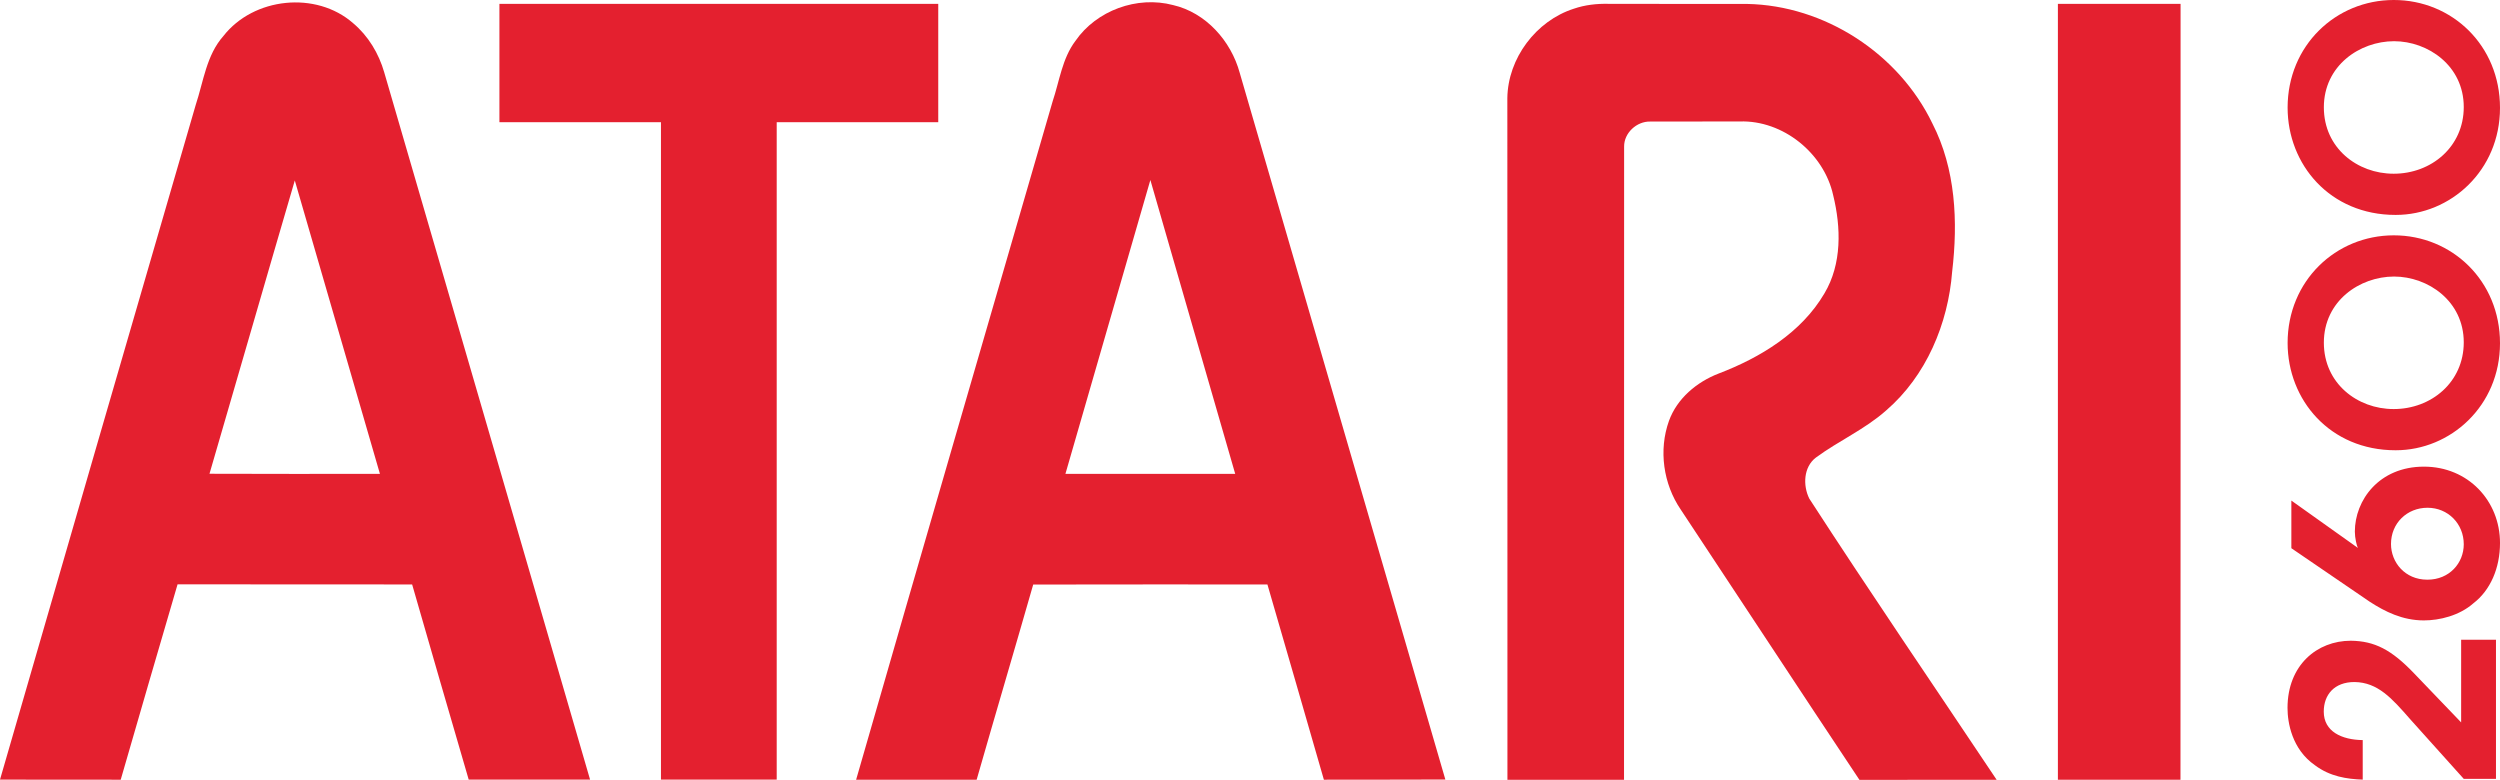 <?xml version="1.0" encoding="UTF-8"?>
<!-- Generator: Adobe Illustrator 25.1.0, SVG Export Plug-In . SVG Version: 6.00 Build 0)  -->
<svg width="2669.6" height="832.8" version="1.1" viewBox="0 0 2669.6 832.8" xml:space="preserve" xmlns="http://www.w3.org/2000/svg">
<style type="text/css">
	.st0{fill:#E4202F;}
	.st1{fill:url(#SVGID_1_);}
	.st2{fill:#FFFFFF;}
</style>
<g transform="translate(-1170.4)">
	
		
			
			<path class="st0" d="m1409 38.4c32.2-41.2 98.9-48.3 138.4-13.7 16.2 13.6 27.5 32.4 33.3 52.6 73.2 251.8 146.7 503.4 219.8 755.2-43.2 0-86.4-0.1-129.6 0-20.4-69.4-40.3-139-60.4-208.4-83.5-0.2-167 0-250.5-0.1-20.4 69.5-40.6 139-60.7 208.6-42.9-0.1-85.9 0-128.9-0.1 69.5-240.2 139.1-480.4 209-720.5 8.3-25 11.4-53.1 29.6-73.6m76.2 154.3c-30.6 104.3-60.6 208.8-91.1 313.2 60.7 0.3 121.4 0.1 182 0.1-30.3-104.5-60.5-208.9-90.9-313.3z"/>
			<path class="st0" d="m2318.7 43.8c22.5-32.7 66-48.5 104.3-38.4 35.1 8.1 61.9 38.3 71.2 72.3 73.1 251.6 146.5 503.1 219.6 754.7-43.2 0.3-86.5 0-129.7 0.2-20.1-69.5-40-139-60.3-208.5-83.4 0-166.7-0.1-250.1 0.1-19.9 69.5-40.5 138.9-60.4 208.4h-128.7c69.5-241.5 139.8-482.8 209.8-724.2 7.3-21.7 10.2-45.8 24.3-64.6m-10.6 462.2c60.4 0.1 120.9 0 181.3 0-30.1-104.7-60.6-209.2-90.6-313.8-30.1 104.6-60.6 209.1-90.7 313.8z"/>
			<path class="st0" d="m1703.7 4.1h468.6v126.4c-57.5 0-115-0.1-172.5 0v702h-123.6v-702c-57.5-0.1-115 0-172.5 0v-126.4z"/>
			<path class="st0" d="m2851 9.3c11.9-4.1 24.6-5.5 37.1-5.2 49.3 0.2 98.5 0 147.8 0.1 82.9 1.5 162.1 53 198 127.7 24.9 48.5 27.4 104.9 21.1 158.1-4.3 55.7-27.7 111.4-70.5 148.3-22.6 20.1-50.7 32.4-75 50.3-13.3 10.1-14 29.8-7.1 43.8 65.4 100.9 133.3 200.3 200.1 300.3-48.8 0.1-97.6-0.1-146.5 0.1-63.9-96-127.1-192.5-190.8-288.6-18.7-27.4-23.8-63.6-12.6-94.8 8.7-24 29.7-41.5 53-50.5 44.5-17 88.4-43.6 113-85.6 18.8-31.5 17.8-70.5 9.3-105-9.9-44.8-53.6-80.1-99.7-78.6-31.9 0.2-63.8-0.1-95.7 0.1-14.4-0.3-28 12.2-27.8 26.8-0.2 225.4 0.1 450.8-0.1 676.1-41.5-0.1-83 0-124.5 0-0.1-242.6 0.1-485.2-0.1-727.8 0.5-42.7 30.7-82.7 71-95.6z"/>
			<path class="st0" d="m3367.9 4.1h131c0 276.2 0.1 552.3-0.1 828.5-43.6-0.1-87.3 0-130.9 0v-828.5z"/>
		
	
	
		<path class="st0" d="m3801.3 831.7c-19.2-21.3-38.1-42.5-57.3-63.8-19.2-21.9-34.3-39.3-59.4-39.6-21.6 0-32.8 13.6-32.8 31.6 0 21.3 19.2 30.1 41.6 30.4v42.2c-16.8-0.6-34.9-3.2-51.1-15.4-24.5-17.1-29.2-45.5-29.2-61.1 0-45.8 31.6-71.8 67.6-71.8 25.4 0.3 43.4 9.5 67.9 35.2 16.5 17.1 33.1 34.5 49.9 52v-88.3h37.2v148.6z"/>
		<path class="st0" d="m3617.3 534.6 57.6 41c4.4 3 8.6 6.2 13.3 9.5-1.2-2.4-3.2-10.6-3.2-17.4 0-33.4 25.7-69.4 73.8-69.4 47.2 0 81.2 36.6 81.2 81.5 0 26.9-10.3 50.5-28.4 64.4-15.1 13.3-36.3 18.3-52.9 18.3-23 0-41.6-9.5-57.6-19.8l-83.9-57.3v-50.8zm145.3 84.4c23.3 0 38.7-17.7 38.7-37.8 0-21.9-16.8-39-38.7-39s-39 16.5-39 38.7c0 19.5 14.8 38.1 38.7 38.1z"/>
		<path class="st0" d="m3728.4 480.8c-70 0-115.2-53.8-115.2-114.6 0-66.2 51.4-114.9 113.4-114.9s113.4 48.5 113.4 115.2c0 67-52.9 114.3-111.3 114.3zm-1.8-44c39.9 0 74.7-28.6 74.7-71.2 0-44.3-38.4-70.3-74.4-70.3-36.6 0-75 26-75 70.6 0 43.7 36 70.9 74.4 70.9z"/>
		<path class="st0" d="m3728.4 229.5c-70 0-115.2-53.8-115.2-114.6 0-66.2 51.4-114.9 113.4-114.9s113.4 48.4 113.4 115.2c0 67-52.9 114.3-111.3 114.3zm-1.8-44c39.9 0 74.7-28.6 74.7-71.2 0-44.3-38.4-70.3-74.4-70.3-36.6 0-75 26-75 70.6 0 43.7 36 70.9 74.4 70.9z"/>
	
</g>
</svg>
